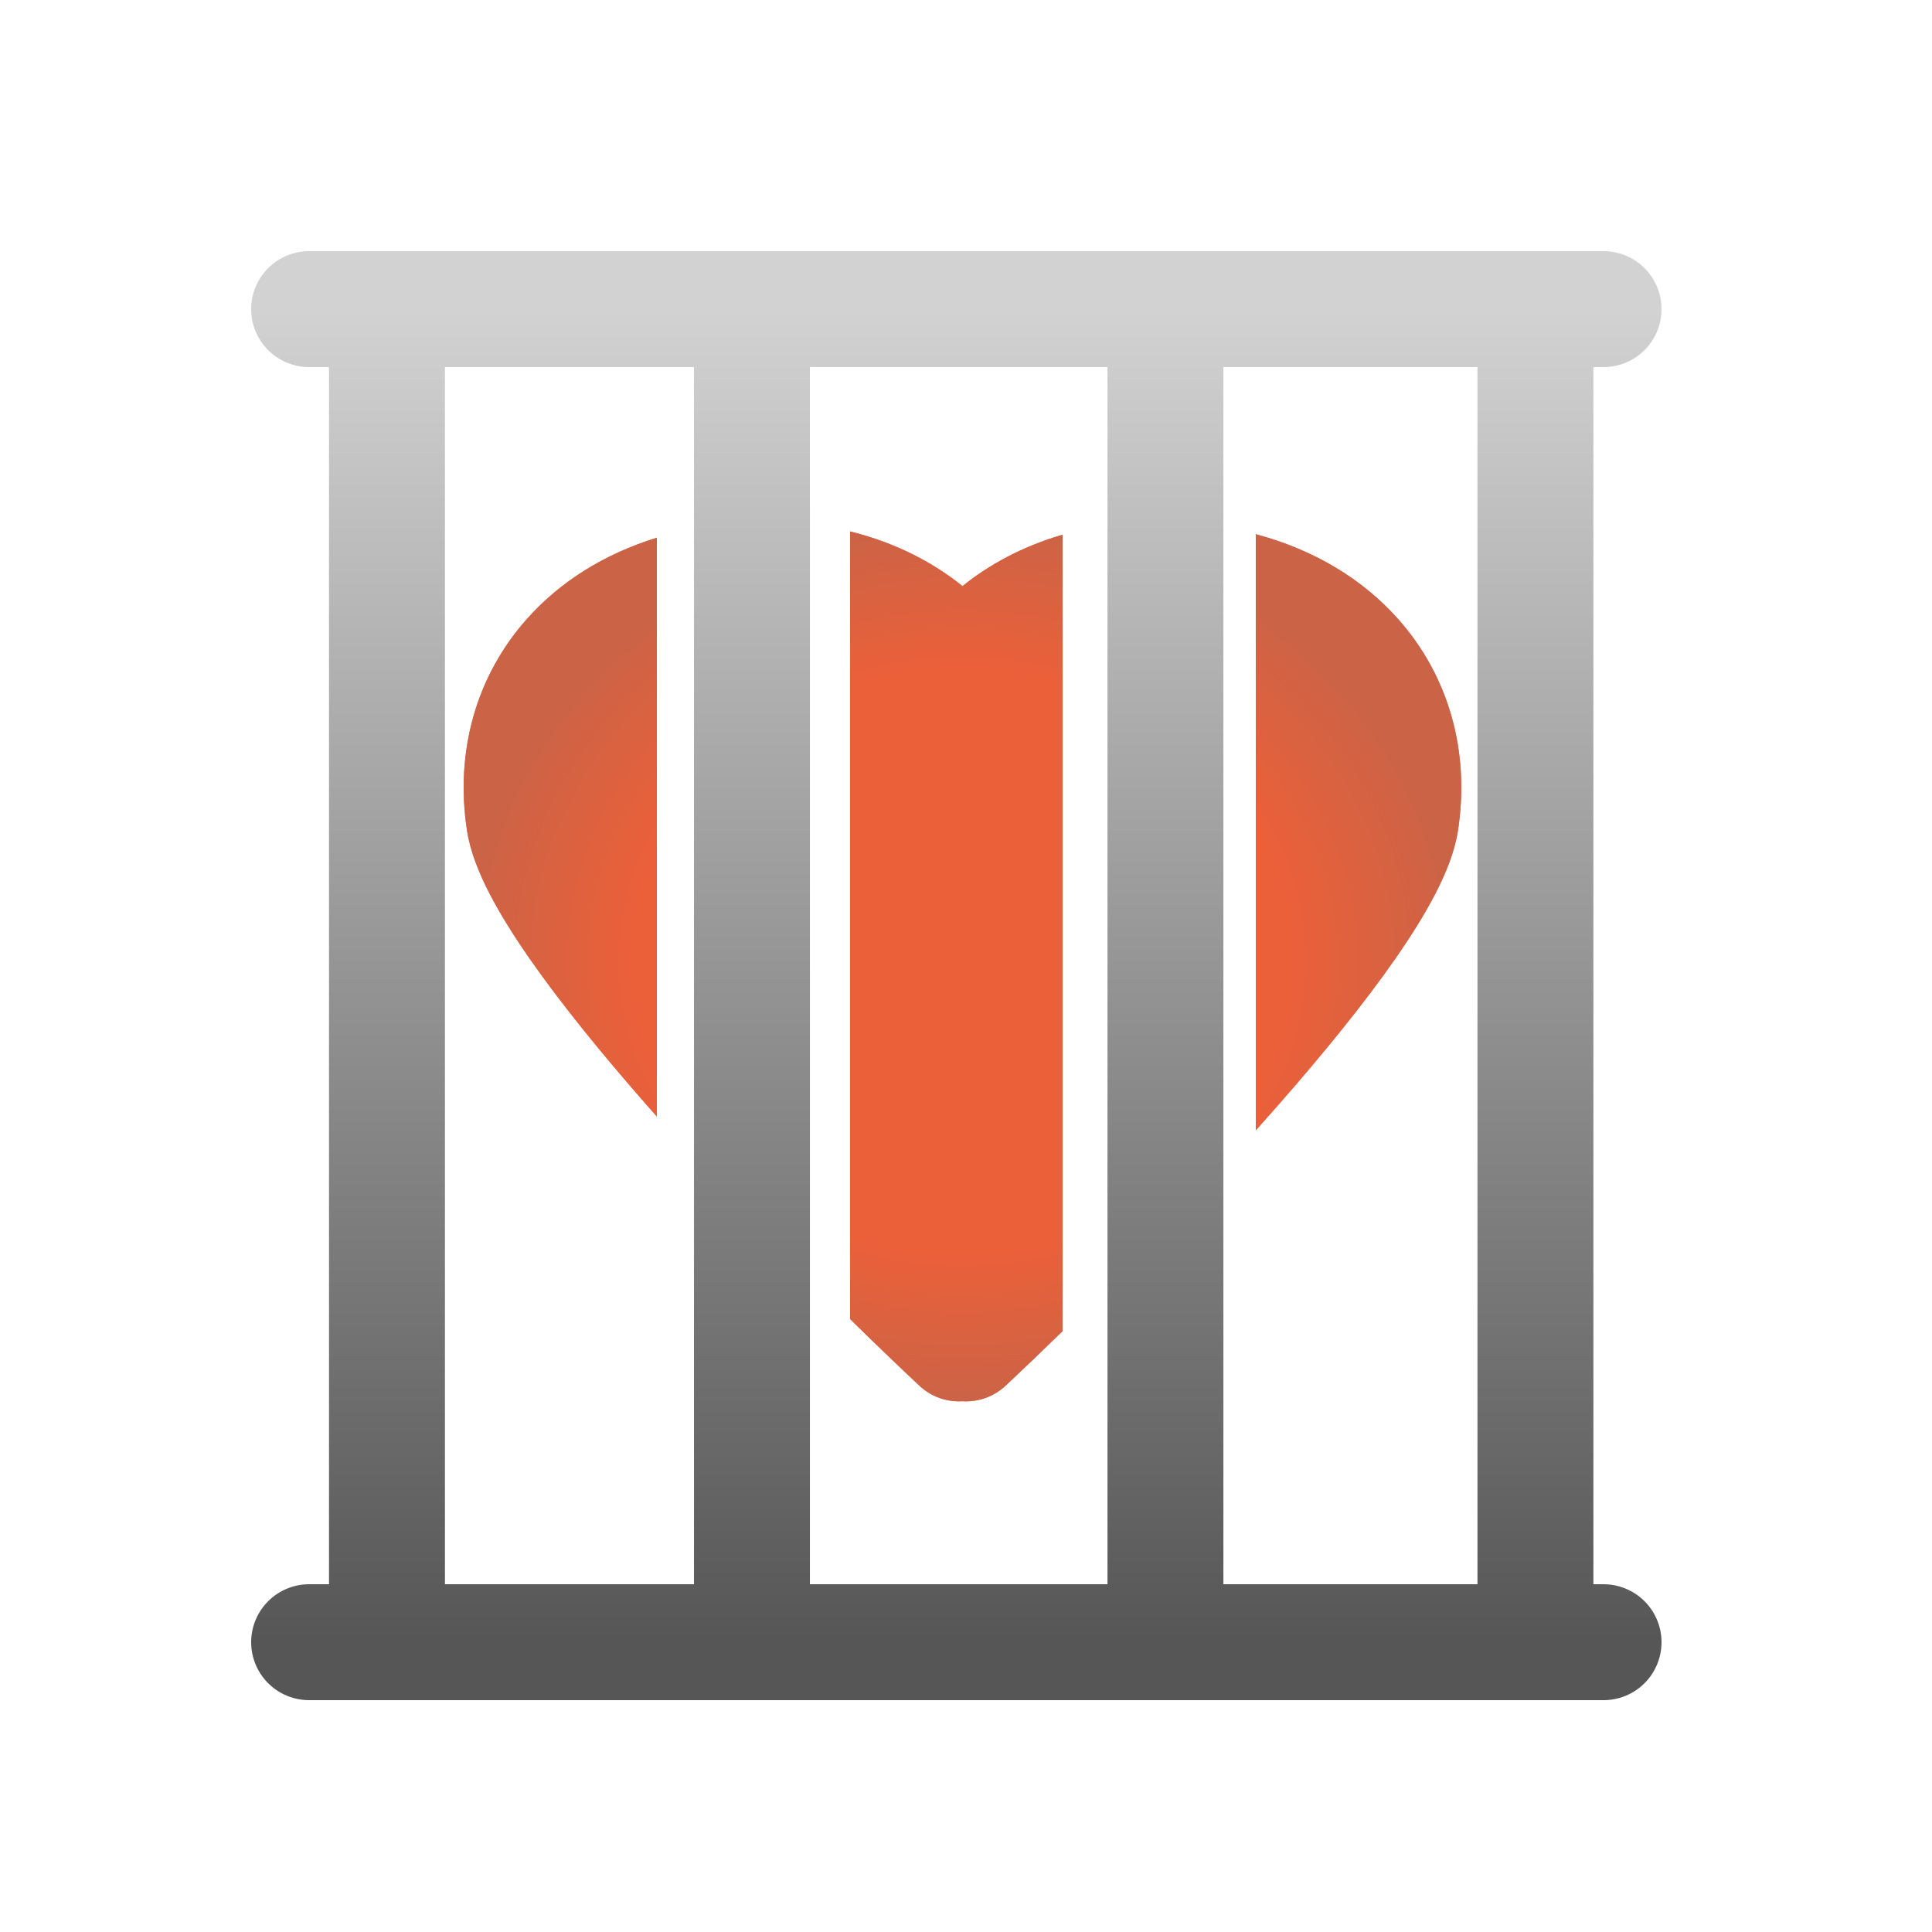 <svg width="100" height="100" viewBox="0 0 100 100" fill="none" xmlns="http://www.w3.org/2000/svg">
    <g filter="url(#filter0_f_1958_2146)">
        <path fill-rule="evenodd" clip-rule="evenodd"
            d="M62 27.107C61.731 27.079 61.46 27.057 61.186 27.04C60.059 26.969 58.997 26.995 58 27.097V65.916C59.318 64.583 60.667 63.188 62 61.77V27.107ZM65 58.506C65.407 58.052 65.809 57.599 66.204 57.148C68.503 54.526 70.621 51.922 72.234 49.604C73.039 48.444 73.749 47.314 74.295 46.256C74.823 45.235 75.292 44.108 75.464 42.989C76.092 38.907 74.993 34.996 72.366 32.04C70.504 29.946 67.98 28.445 65 27.65V58.506ZM41 27.043C40.191 26.988 39.341 26.984 38.45 27.04C37.608 27.093 36.791 27.194 36 27.341V60.009C37.643 61.799 39.34 63.578 41 65.27V27.043ZM44 68.274C45.271 69.524 46.482 70.687 47.586 71.722C48.212 72.309 49.024 72.576 49.818 72.528C50.612 72.576 51.424 72.309 52.05 71.722C52.969 70.861 53.961 69.912 55 68.897V27.677C52.856 28.298 51.126 29.281 49.818 30.338C48.384 29.178 46.44 28.108 44 27.506V68.274ZM27.27 32.04C28.998 30.097 31.297 28.664 34 27.832V57.793C33.809 57.578 33.62 57.363 33.432 57.148C31.133 54.526 29.015 51.922 27.403 49.604C26.597 48.444 25.887 47.314 25.341 46.256C24.813 45.235 24.345 44.108 24.172 42.989C23.544 38.907 24.643 34.996 27.27 32.04Z"
            fill="url(#paint0_radial_1958_2146)" fill-opacity="0.8" />
    </g>
    <path fill-rule="evenodd" clip-rule="evenodd"
        d="M62 27.107C61.731 27.079 61.46 27.057 61.186 27.04C60.059 26.969 58.997 26.995 58 27.097V65.916C59.318 64.583 60.667 63.188 62 61.77V27.107ZM65 58.506C65.407 58.052 65.809 57.599 66.204 57.148C68.503 54.526 70.621 51.922 72.234 49.604C73.039 48.444 73.749 47.314 74.295 46.256C74.823 45.235 75.292 44.108 75.464 42.989C76.092 38.907 74.993 34.996 72.366 32.04C70.504 29.946 67.98 28.445 65 27.65V58.506ZM41 27.043C40.191 26.988 39.341 26.984 38.45 27.04C37.608 27.093 36.791 27.194 36 27.341V60.009C37.643 61.799 39.34 63.578 41 65.27V27.043ZM44 68.274C45.271 69.524 46.482 70.687 47.586 71.722C48.212 72.309 49.024 72.576 49.818 72.528C50.612 72.576 51.424 72.309 52.05 71.722C52.969 70.861 53.961 69.912 55 68.897V27.677C52.856 28.298 51.126 29.281 49.818 30.338C48.384 29.178 46.44 28.108 44 27.506V68.274ZM27.27 32.04C28.998 30.097 31.297 28.664 34 27.832V57.793C33.809 57.578 33.62 57.363 33.432 57.148C31.133 54.526 29.015 51.922 27.403 49.604C26.597 48.444 25.887 47.314 25.341 46.256C24.813 45.235 24.345 44.108 24.172 42.989C23.544 38.907 24.643 34.996 27.27 32.04Z"
        fill="url(#paint1_radial_1958_2146)" />
    <path
        d="M16 16H20.03M83 16H79.474M79.474 16V85M79.474 16H60.323M60.323 16V85M60.323 16H38.921M38.921 16V85M38.921 16H20.03M20.03 16V84C20.03 84.552 19.582 85 19.03 85H16H83"
        stroke="url(#paint2_linear_1958_2146)" stroke-width="6" stroke-linecap="round" stroke-linejoin="round" />
    <defs>
        <filter id="filter0_f_1958_2146" x="20" y="23" width="59.637" height="53.533" filterUnits="userSpaceOnUse"
            color-interpolation-filters="sRGB">
            <feFlood flood-opacity="0" result="BackgroundImageFix" />
            <feBlend mode="normal" in="SourceGraphic" in2="BackgroundImageFix" result="shape" />
            <feGaussianBlur stdDeviation="2" result="effect1_foregroundBlur_1958_2146" />
        </filter>
        <radialGradient id="paint0_radial_1958_2146" cx="0" cy="0" r="1" gradientUnits="userSpaceOnUse"
            gradientTransform="translate(49.818 49.767) rotate(90) scale(22.767 25.818)">
            <stop offset="0.656" stop-color="#EC6039" />
            <stop offset="1" stop-color="#CB6346" />
        </radialGradient>
        <radialGradient id="paint1_radial_1958_2146" cx="0" cy="0" r="1" gradientUnits="userSpaceOnUse"
            gradientTransform="translate(49.818 49.767) rotate(90) scale(22.767 25.818)">
            <stop offset="0.656" stop-color="#EC6039" />
            <stop offset="1" stop-color="#CB6346" />
        </radialGradient>
        <linearGradient id="paint2_linear_1958_2146" x1="49.5" y1="16" x2="49.5" y2="85" gradientUnits="userSpaceOnUse">
            <stop stop-color="#D2D2D2" />
            <stop offset="1" stop-color="#565656" />
        </linearGradient>
    </defs>
</svg>